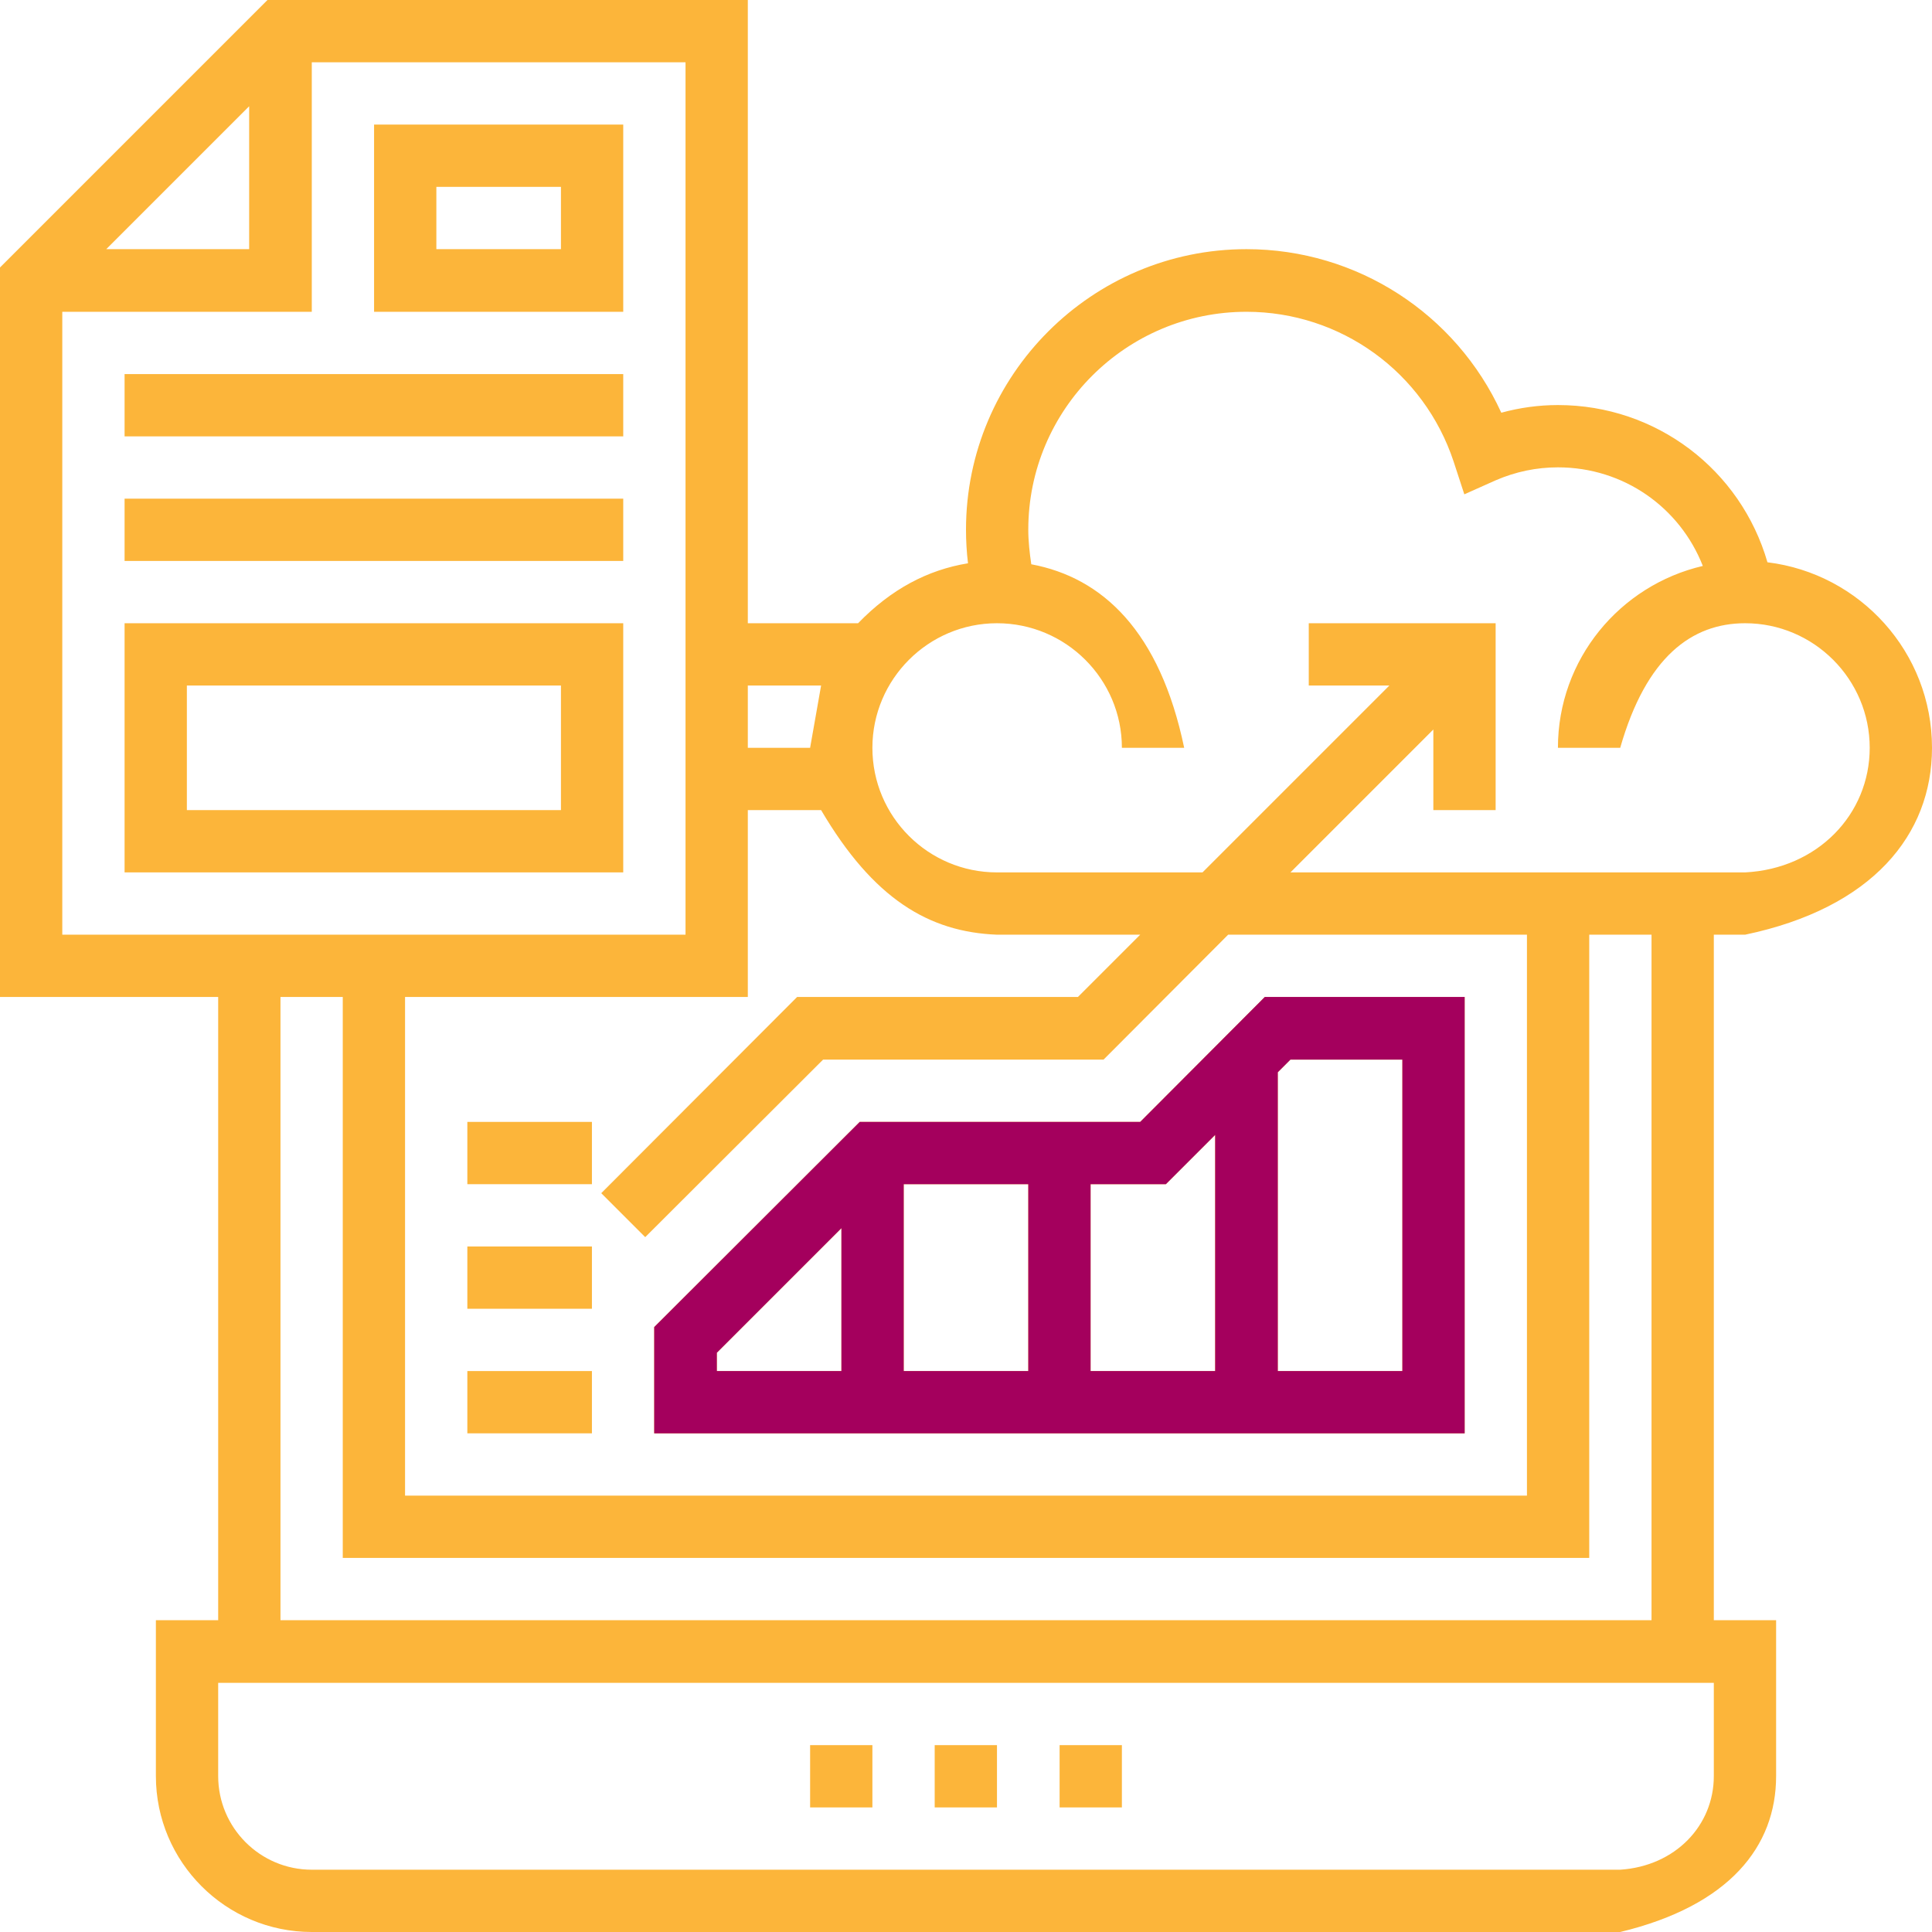 <?xml version="1.0" encoding="UTF-8" standalone="no"?>
<!DOCTYPE svg PUBLIC "-//W3C//DTD SVG 1.1//EN" "http://www.w3.org/Graphics/SVG/1.1/DTD/svg11.dtd">
<svg width="100%" height="100%" viewBox="0 0 58 58" version="1.1" xmlns="http://www.w3.org/2000/svg" xmlns:xlink="http://www.w3.org/1999/xlink" xml:space="preserve" xmlns:serif="http://www.serif.com/" style="fill-rule:evenodd;clip-rule:evenodd;stroke-linejoin:round;stroke-miterlimit:2;">
    <g transform="matrix(1,0,0,1,-1274,-1899)">
        <g id="iko">
            <path id="webova_analytika" d="M1322.64,1957L1283.36,1957C1280.78,1957 1278.68,1954.9 1278.68,1952.32L1278.68,1947.64L1280.55,1947.64L1280.55,1928.93L1274,1928.93L1274,1907.03L1282.03,1899L1296.45,1899L1296.45,1917.71L1299.76,1917.71C1300.75,1916.69 1301.84,1916.11 1303.06,1915.91C1303.02,1915.58 1303,1915.24 1303,1914.9C1303,1910.26 1306.78,1906.48 1311.42,1906.48C1314.74,1906.48 1317.71,1908.42 1319.07,1911.39C1319.62,1911.24 1320.19,1911.16 1320.77,1911.16C1323.73,1911.16 1326.26,1913.11 1327.06,1915.88C1329.84,1916.22 1332,1918.58 1332,1921.45C1332,1924.06 1330.21,1926.26 1326.39,1927.06L1325.45,1927.06L1325.45,1947.64L1327.32,1947.64L1327.32,1952.32C1327.32,1954.43 1325.92,1956.21 1322.64,1957ZM1325.45,1949.52L1280.55,1949.52L1280.55,1952.32C1280.55,1953.87 1281.81,1955.13 1283.36,1955.13L1322.64,1955.13C1324.3,1955.02 1325.45,1953.8 1325.45,1952.32L1325.45,1949.52ZM1303.93,1953.26L1302.06,1953.26L1302.06,1951.39L1303.93,1951.39L1303.93,1953.26ZM1300.19,1953.26L1298.32,1953.26L1298.32,1951.39L1300.19,1951.39L1300.19,1953.26ZM1307.68,1953.26L1305.81,1953.26L1305.81,1951.39L1307.68,1951.39L1307.68,1953.26ZM1323.58,1927.06L1321.71,1927.06L1321.71,1945.77L1284.29,1945.77L1284.29,1928.93L1282.42,1928.93L1282.42,1947.64L1323.58,1947.64L1323.58,1927.06ZM1298.65,1923.32L1296.45,1923.32L1296.45,1928.93L1286.16,1928.93L1286.16,1943.9L1319.84,1943.9L1319.84,1927.06L1310.87,1927.06L1307.13,1930.81L1298.71,1930.81L1293.37,1936.14L1292.05,1934.82L1297.93,1928.93L1306.36,1928.93L1308.23,1927.06L1303.93,1927.06C1301.89,1926.98 1300.22,1925.99 1298.65,1923.32ZM1291.77,1942.03L1288.03,1942.03L1288.03,1940.16L1291.77,1940.16L1291.77,1942.03ZM1317.97,1942.03L1293.64,1942.03L1293.64,1938.84L1299.81,1932.68L1308.23,1932.68L1311.97,1928.93L1317.97,1928.93L1317.97,1942.03ZM1299.26,1940.16L1299.26,1935.87L1295.52,1939.61L1295.52,1940.16L1299.26,1940.16ZM1316.1,1930.81L1312.74,1930.81L1312.36,1931.19L1312.36,1940.16L1316.1,1940.16L1316.1,1930.81ZM1309,1934.55L1306.74,1934.55L1306.74,1940.16L1310.48,1940.16L1310.48,1933.07L1309,1934.55ZM1304.87,1934.55L1301.13,1934.55L1301.13,1940.16L1304.87,1940.16L1304.87,1934.55ZM1291.77,1938.29L1288.03,1938.29L1288.03,1936.42L1291.77,1936.42L1291.77,1938.29ZM1291.77,1934.55L1288.03,1934.55L1288.03,1932.68L1291.77,1932.68L1291.77,1934.55ZM1294.58,1900.87L1283.36,1900.87L1283.36,1908.36L1275.87,1908.36L1275.87,1927.06L1294.58,1927.06L1294.58,1900.87ZM1322.64,1921.45L1320.77,1921.45C1320.77,1918.79 1322.63,1916.57 1325.12,1915.99C1324.43,1914.23 1322.74,1913.03 1320.77,1913.03C1320.13,1913.03 1319.5,1913.16 1318.9,1913.42L1317.96,1913.84L1317.64,1912.86C1316.75,1910.17 1314.25,1908.36 1311.42,1908.36C1307.81,1908.36 1304.87,1911.29 1304.87,1914.9C1304.87,1915.25 1304.91,1915.6 1304.96,1915.94C1307.1,1916.34 1308.82,1917.95 1309.55,1921.45L1307.68,1921.45C1307.68,1919.39 1306,1917.71 1303.93,1917.71C1301.87,1917.71 1300.19,1919.39 1300.19,1921.45C1300.19,1923.52 1301.87,1925.19 1303.93,1925.19L1310.1,1925.19L1315.71,1919.58L1313.29,1919.58L1313.29,1917.71L1318.9,1917.71L1318.9,1923.32L1317.03,1923.32L1317.03,1920.9L1312.74,1925.19L1326.39,1925.19C1328.56,1925.08 1330.13,1923.45 1330.13,1921.45C1330.13,1919.39 1328.45,1917.71 1326.39,1917.71C1324.79,1917.71 1323.42,1918.72 1322.64,1921.45ZM1292.71,1925.19L1277.74,1925.19L1277.74,1917.71L1292.71,1917.71L1292.71,1925.19ZM1290.84,1919.58L1279.61,1919.58L1279.61,1923.32L1290.84,1923.32L1290.84,1919.58ZM1298.65,1919.58L1296.45,1919.58L1296.45,1921.45L1298.32,1921.45L1298.65,1919.58ZM1292.71,1915.84L1277.74,1915.84L1277.74,1913.97L1292.71,1913.97L1292.71,1915.84ZM1292.71,1912.1L1277.74,1912.1L1277.74,1910.23L1292.71,1910.23L1292.71,1912.1ZM1292.71,1908.36L1285.23,1908.36L1285.23,1902.74L1292.71,1902.74L1292.71,1908.36ZM1281.48,1906.48L1281.48,1902.19L1277.19,1906.48L1281.48,1906.48ZM1290.84,1904.61L1287.1,1904.61L1287.1,1906.48L1290.84,1906.48L1290.84,1904.61Z" style="fill:rgb(252,181,58);"/>
            <clipPath id="_clip1">
                <path id="webova_analytika1" serif:id="webova_analytika" d="M1322.64,1957L1283.36,1957C1280.78,1957 1278.68,1954.9 1278.68,1952.32L1278.68,1947.64L1280.55,1947.64L1280.55,1928.93L1274,1928.93L1274,1907.03L1282.03,1899L1296.45,1899L1296.45,1917.71L1299.76,1917.71C1300.75,1916.69 1301.84,1916.11 1303.06,1915.91C1303.02,1915.58 1303,1915.24 1303,1914.9C1303,1910.26 1306.78,1906.48 1311.42,1906.48C1314.74,1906.48 1317.71,1908.42 1319.07,1911.39C1319.62,1911.24 1320.19,1911.16 1320.77,1911.16C1323.73,1911.16 1326.26,1913.11 1327.06,1915.88C1329.84,1916.22 1332,1918.58 1332,1921.45C1332,1924.06 1330.21,1926.26 1326.39,1927.06L1325.45,1927.06L1325.45,1947.64L1327.32,1947.64L1327.32,1952.32C1327.32,1954.43 1325.92,1956.21 1322.64,1957ZM1325.45,1949.52L1280.55,1949.52L1280.55,1952.32C1280.55,1953.87 1281.81,1955.13 1283.36,1955.13L1322.64,1955.13C1324.3,1955.02 1325.45,1953.8 1325.45,1952.32L1325.45,1949.52ZM1303.93,1953.26L1302.06,1953.26L1302.06,1951.39L1303.93,1951.39L1303.93,1953.26ZM1300.19,1953.26L1298.32,1953.26L1298.32,1951.39L1300.19,1951.39L1300.19,1953.26ZM1307.68,1953.26L1305.81,1953.26L1305.81,1951.39L1307.68,1951.39L1307.68,1953.26ZM1323.58,1927.06L1321.71,1927.06L1321.71,1945.77L1284.29,1945.77L1284.29,1928.93L1282.42,1928.93L1282.42,1947.64L1323.58,1947.64L1323.58,1927.06ZM1298.65,1923.32L1296.45,1923.32L1296.45,1928.93L1286.16,1928.93L1286.16,1943.9L1319.84,1943.9L1319.84,1927.06L1310.87,1927.06L1307.13,1930.81L1298.71,1930.81L1293.37,1936.14L1292.05,1934.82L1297.93,1928.93L1306.36,1928.93L1308.23,1927.06L1303.93,1927.06C1301.89,1926.98 1300.22,1925.99 1298.65,1923.32ZM1291.77,1942.03L1288.03,1942.03L1288.03,1940.16L1291.77,1940.16L1291.77,1942.03ZM1317.97,1942.03L1293.64,1942.03L1293.64,1938.84L1299.81,1932.68L1308.23,1932.68L1311.97,1928.93L1317.97,1928.93L1317.97,1942.03ZM1299.26,1940.16L1299.26,1935.87L1295.52,1939.61L1295.52,1940.16L1299.26,1940.16ZM1316.1,1930.81L1312.74,1930.81L1312.36,1931.19L1312.36,1940.16L1316.1,1940.16L1316.1,1930.81ZM1309,1934.55L1306.74,1934.55L1306.74,1940.16L1310.48,1940.16L1310.48,1933.07L1309,1934.55ZM1304.87,1934.55L1301.13,1934.55L1301.13,1940.16L1304.87,1940.16L1304.87,1934.55ZM1291.77,1938.29L1288.03,1938.29L1288.03,1936.42L1291.77,1936.42L1291.77,1938.29ZM1291.77,1934.55L1288.03,1934.55L1288.03,1932.68L1291.77,1932.68L1291.77,1934.55ZM1294.58,1900.87L1283.36,1900.87L1283.36,1908.36L1275.87,1908.36L1275.87,1927.06L1294.58,1927.06L1294.58,1900.87ZM1322.64,1921.45L1320.77,1921.45C1320.77,1918.79 1322.63,1916.57 1325.12,1915.99C1324.43,1914.23 1322.74,1913.03 1320.77,1913.03C1320.13,1913.03 1319.5,1913.16 1318.9,1913.42L1317.96,1913.84L1317.64,1912.86C1316.75,1910.17 1314.25,1908.36 1311.42,1908.36C1307.81,1908.36 1304.87,1911.29 1304.87,1914.9C1304.87,1915.25 1304.91,1915.6 1304.96,1915.94C1307.1,1916.34 1308.82,1917.95 1309.55,1921.45L1307.68,1921.45C1307.68,1919.39 1306,1917.71 1303.93,1917.71C1301.87,1917.71 1300.19,1919.39 1300.19,1921.45C1300.19,1923.52 1301.87,1925.19 1303.93,1925.19L1310.1,1925.19L1315.71,1919.58L1313.29,1919.58L1313.29,1917.71L1318.9,1917.71L1318.9,1923.32L1317.03,1923.32L1317.03,1920.9L1312.74,1925.19L1326.39,1925.19C1328.56,1925.08 1330.13,1923.45 1330.13,1921.45C1330.13,1919.39 1328.45,1917.71 1326.39,1917.71C1324.79,1917.71 1323.42,1918.72 1322.64,1921.45ZM1292.71,1925.19L1277.74,1925.19L1277.74,1917.71L1292.71,1917.71L1292.71,1925.19ZM1290.84,1919.58L1279.61,1919.58L1279.61,1923.32L1290.84,1923.32L1290.84,1919.58ZM1298.65,1919.58L1296.45,1919.58L1296.45,1921.45L1298.32,1921.45L1298.65,1919.58ZM1292.71,1915.84L1277.74,1915.84L1277.74,1913.97L1292.71,1913.97L1292.71,1915.84ZM1292.71,1912.1L1277.74,1912.1L1277.74,1910.23L1292.71,1910.23L1292.71,1912.1ZM1292.71,1908.36L1285.23,1908.36L1285.23,1902.74L1292.71,1902.74L1292.71,1908.36ZM1281.48,1906.48L1281.48,1902.19L1277.19,1906.48L1281.48,1906.48ZM1290.84,1904.61L1287.1,1904.61L1287.1,1906.48L1290.84,1906.48L1290.84,1904.61Z"/>
            </clipPath>
            <g clip-path="url(#_clip1)">
                <path id="Obdélník-34" serif:id="Obdélník 34" d="M1311.08,1928.48L1319.64,1928.48L1319.64,1942.74L1293.02,1942.74C1293.02,1942.74 1292.36,1940.05 1293.02,1938.93C1295.35,1934.92 1294.59,1931.16 1308.23,1931.33C1309.01,1930.46 1311.08,1928.48 1311.08,1928.48Z" style="fill:rgb(164,0,93);"/>
            </g>
        </g>
    </g>
</svg>

